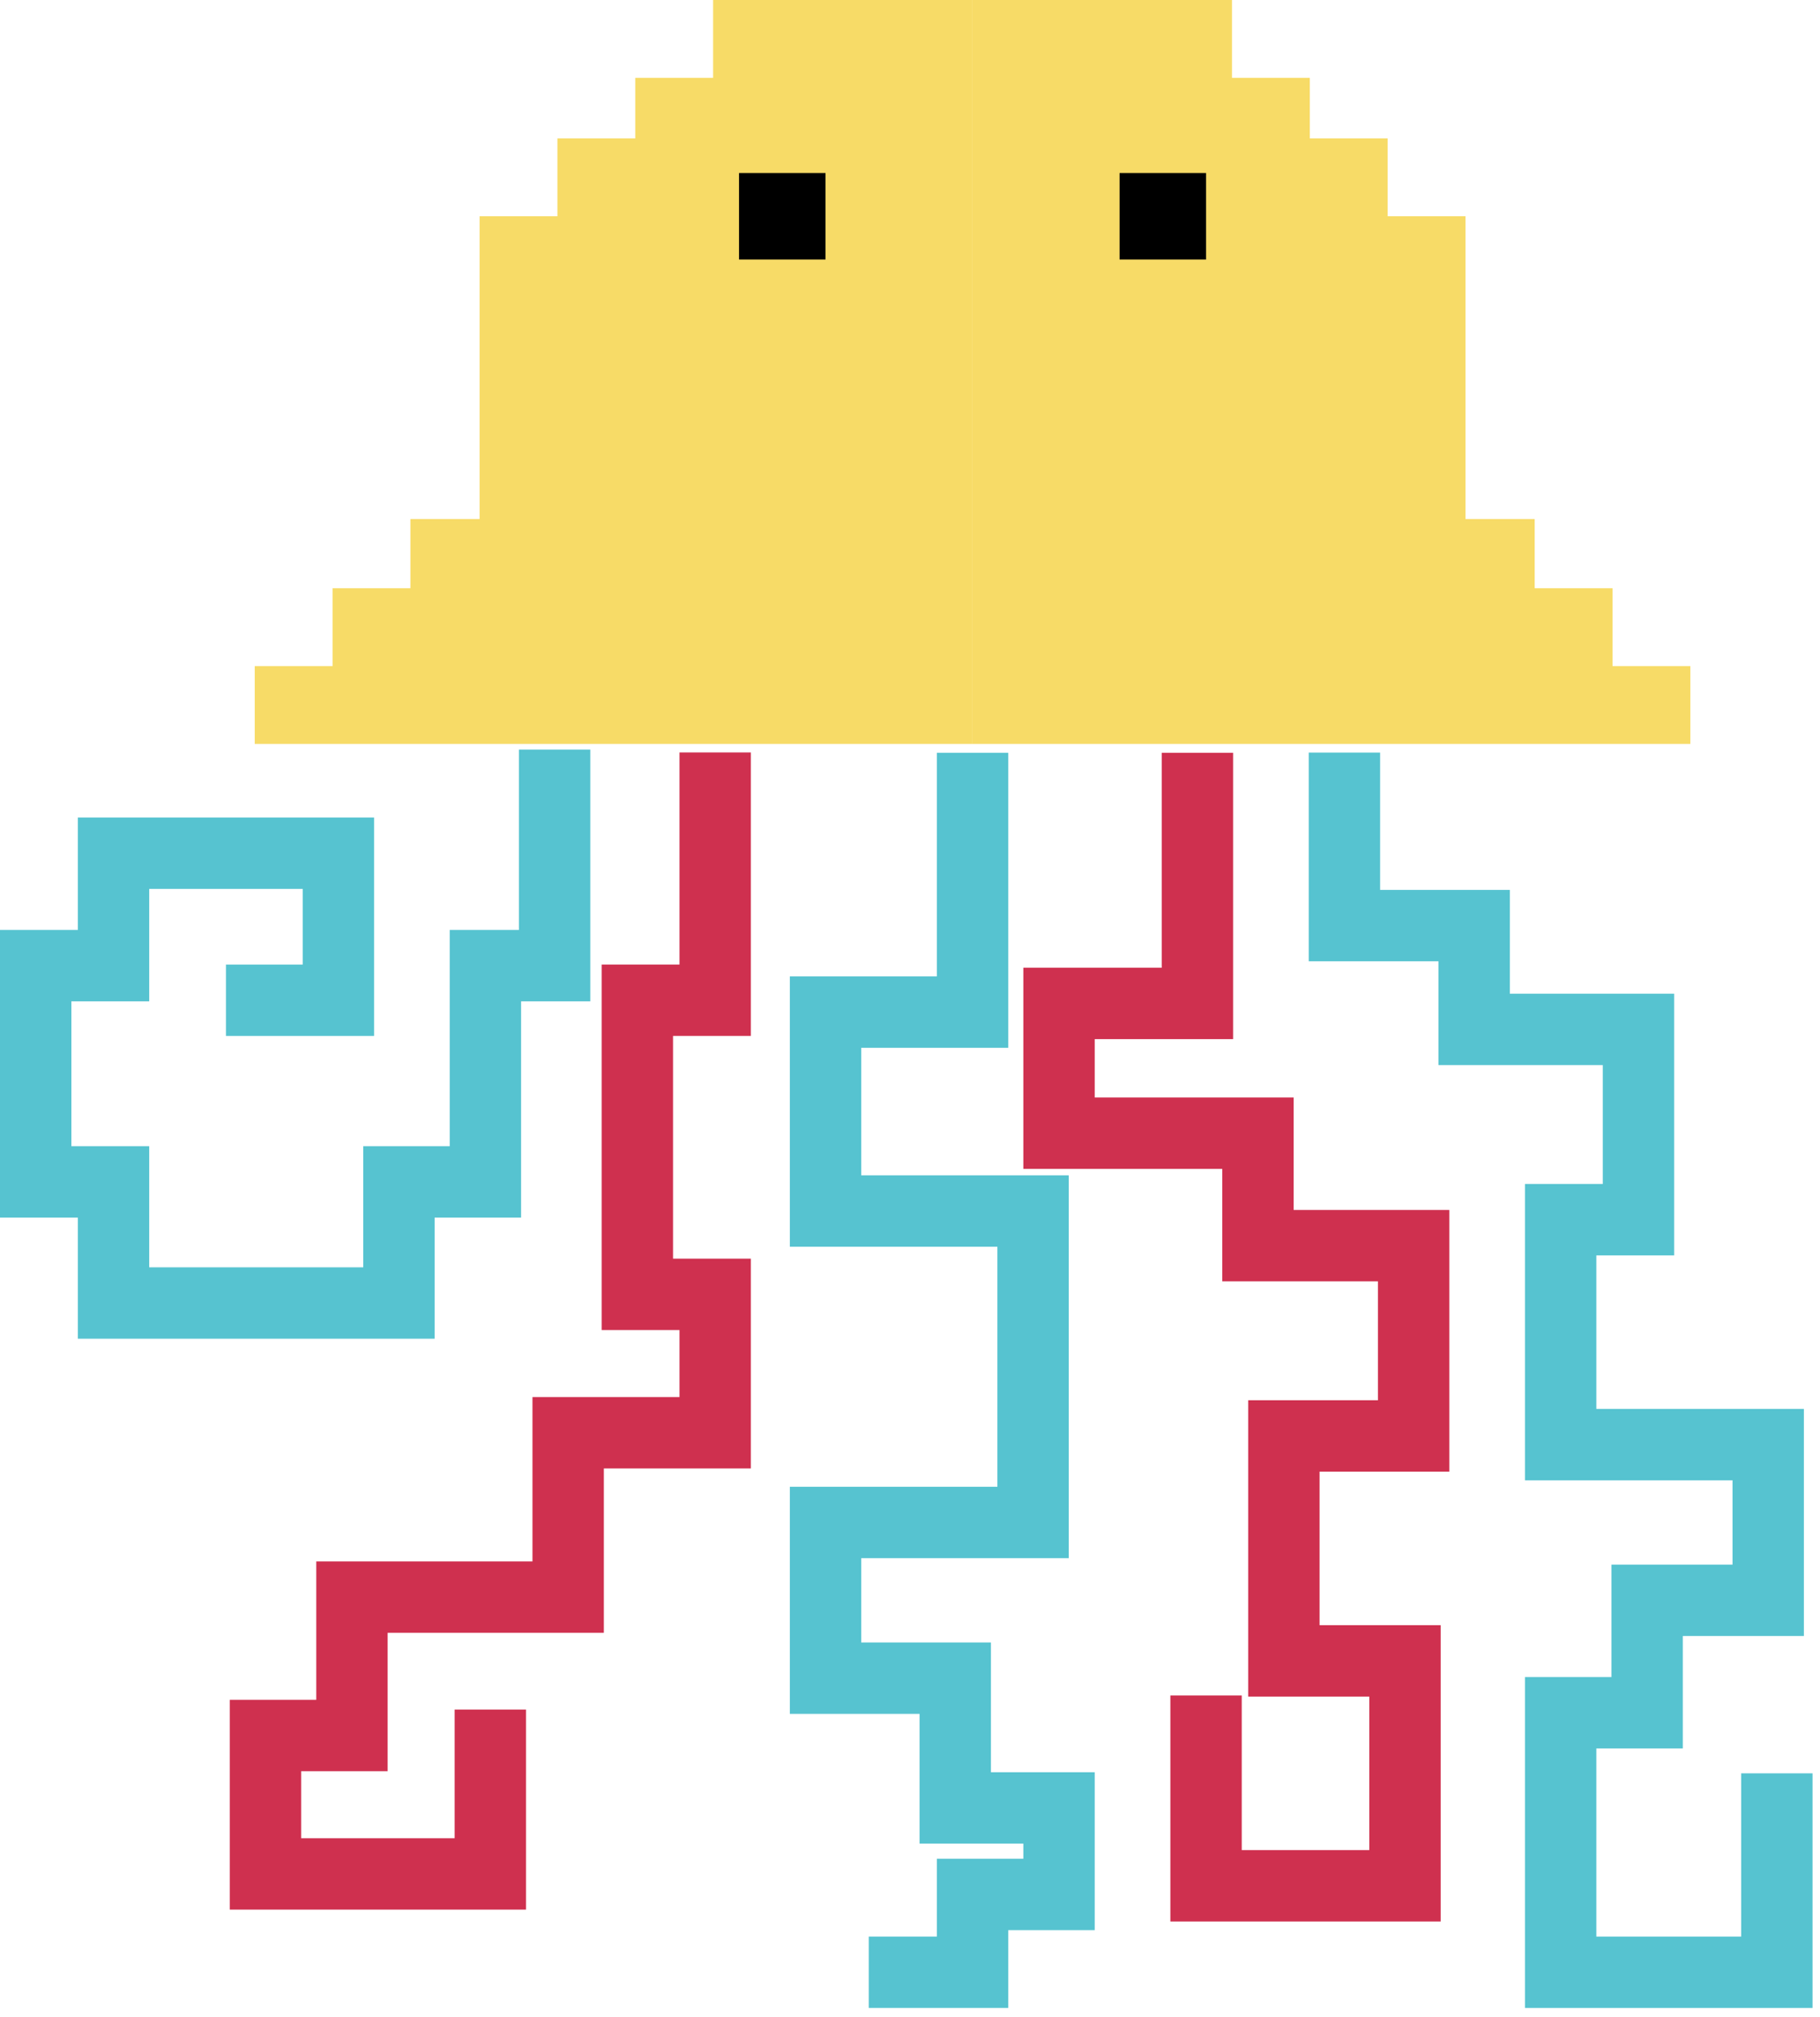 <svg width="204" height="226" viewBox="0 0 204 226" fill="none" xmlns="http://www.w3.org/2000/svg">
<path d="M109.01 0H79.929V8.724H71.204V15.51H62.48V24.235H53.755V58.163H46V65.918H37.276V74.643H28.551V83.367H109.01V67.857V32.959V15.51V0Z" fill="#F7DB67"/>
<path d="M109.01 0H138.092V8.724H146.816V15.51H155.541V24.235H164.265V58.163H172.02V65.918H180.745V74.643H189.469V83.367H109.01V67.857V32.959V15.51V0Z" fill="#F7DB67"/>
<path d="M62.163 84V108.215H54.408V132.45H44.714V142.143V146.021H16.602H12.725V132.45H4V108.215H12.725V99.49V95.613H32.112H37.929V107.245V112.092H25.327" stroke="#56C3D0" stroke-width="8"/>
<path d="M80.163 84.323V107.243V112.09H71.439V141.172V145.049H80.163V156.682V160.56H71.439H63.684V174.131V178.978H39.449V190.611V194.488H29.755V209.998H53.02H54.959V193.519V191.58" stroke="#CF304F" stroke-width="8"/>
<path d="M109.01 84.358V110.51V113.418H92.531V135.714H111.918H115.796V168.673V170.612H92.531V185.153V188.061H107.071V201.633V202.602H118.704V212.296H109.01V221.02H101.255H98.347H97.378" stroke="#56C3D0" stroke-width="8"/>
<path d="M134.214 84.359V112.449H125.49H118.704V126.99H141V139.592H158.449V152.194V160.919H148.755H143.908V186.123H157.48V211.327H135.184V190" stroke="#CF304F" stroke-width="8"/>
<path d="M150.694 84.337V103.725H165.235V115.357H183.653V132.806V136.684H174.929V161.888H198.194V172.551V179.337H184.623V191.939H174.929V221.021H199.163V198.725" stroke="#56C3D0" stroke-width="8"/>
<rect width="9.694" height="9.694" transform="matrix(-1 0 0 1 92.531 19.388)" fill="black"/>
<rect width="9.694" height="9.694" transform="matrix(-1 0 0 1 135.184 19.388)" fill="black"/>
</svg>
